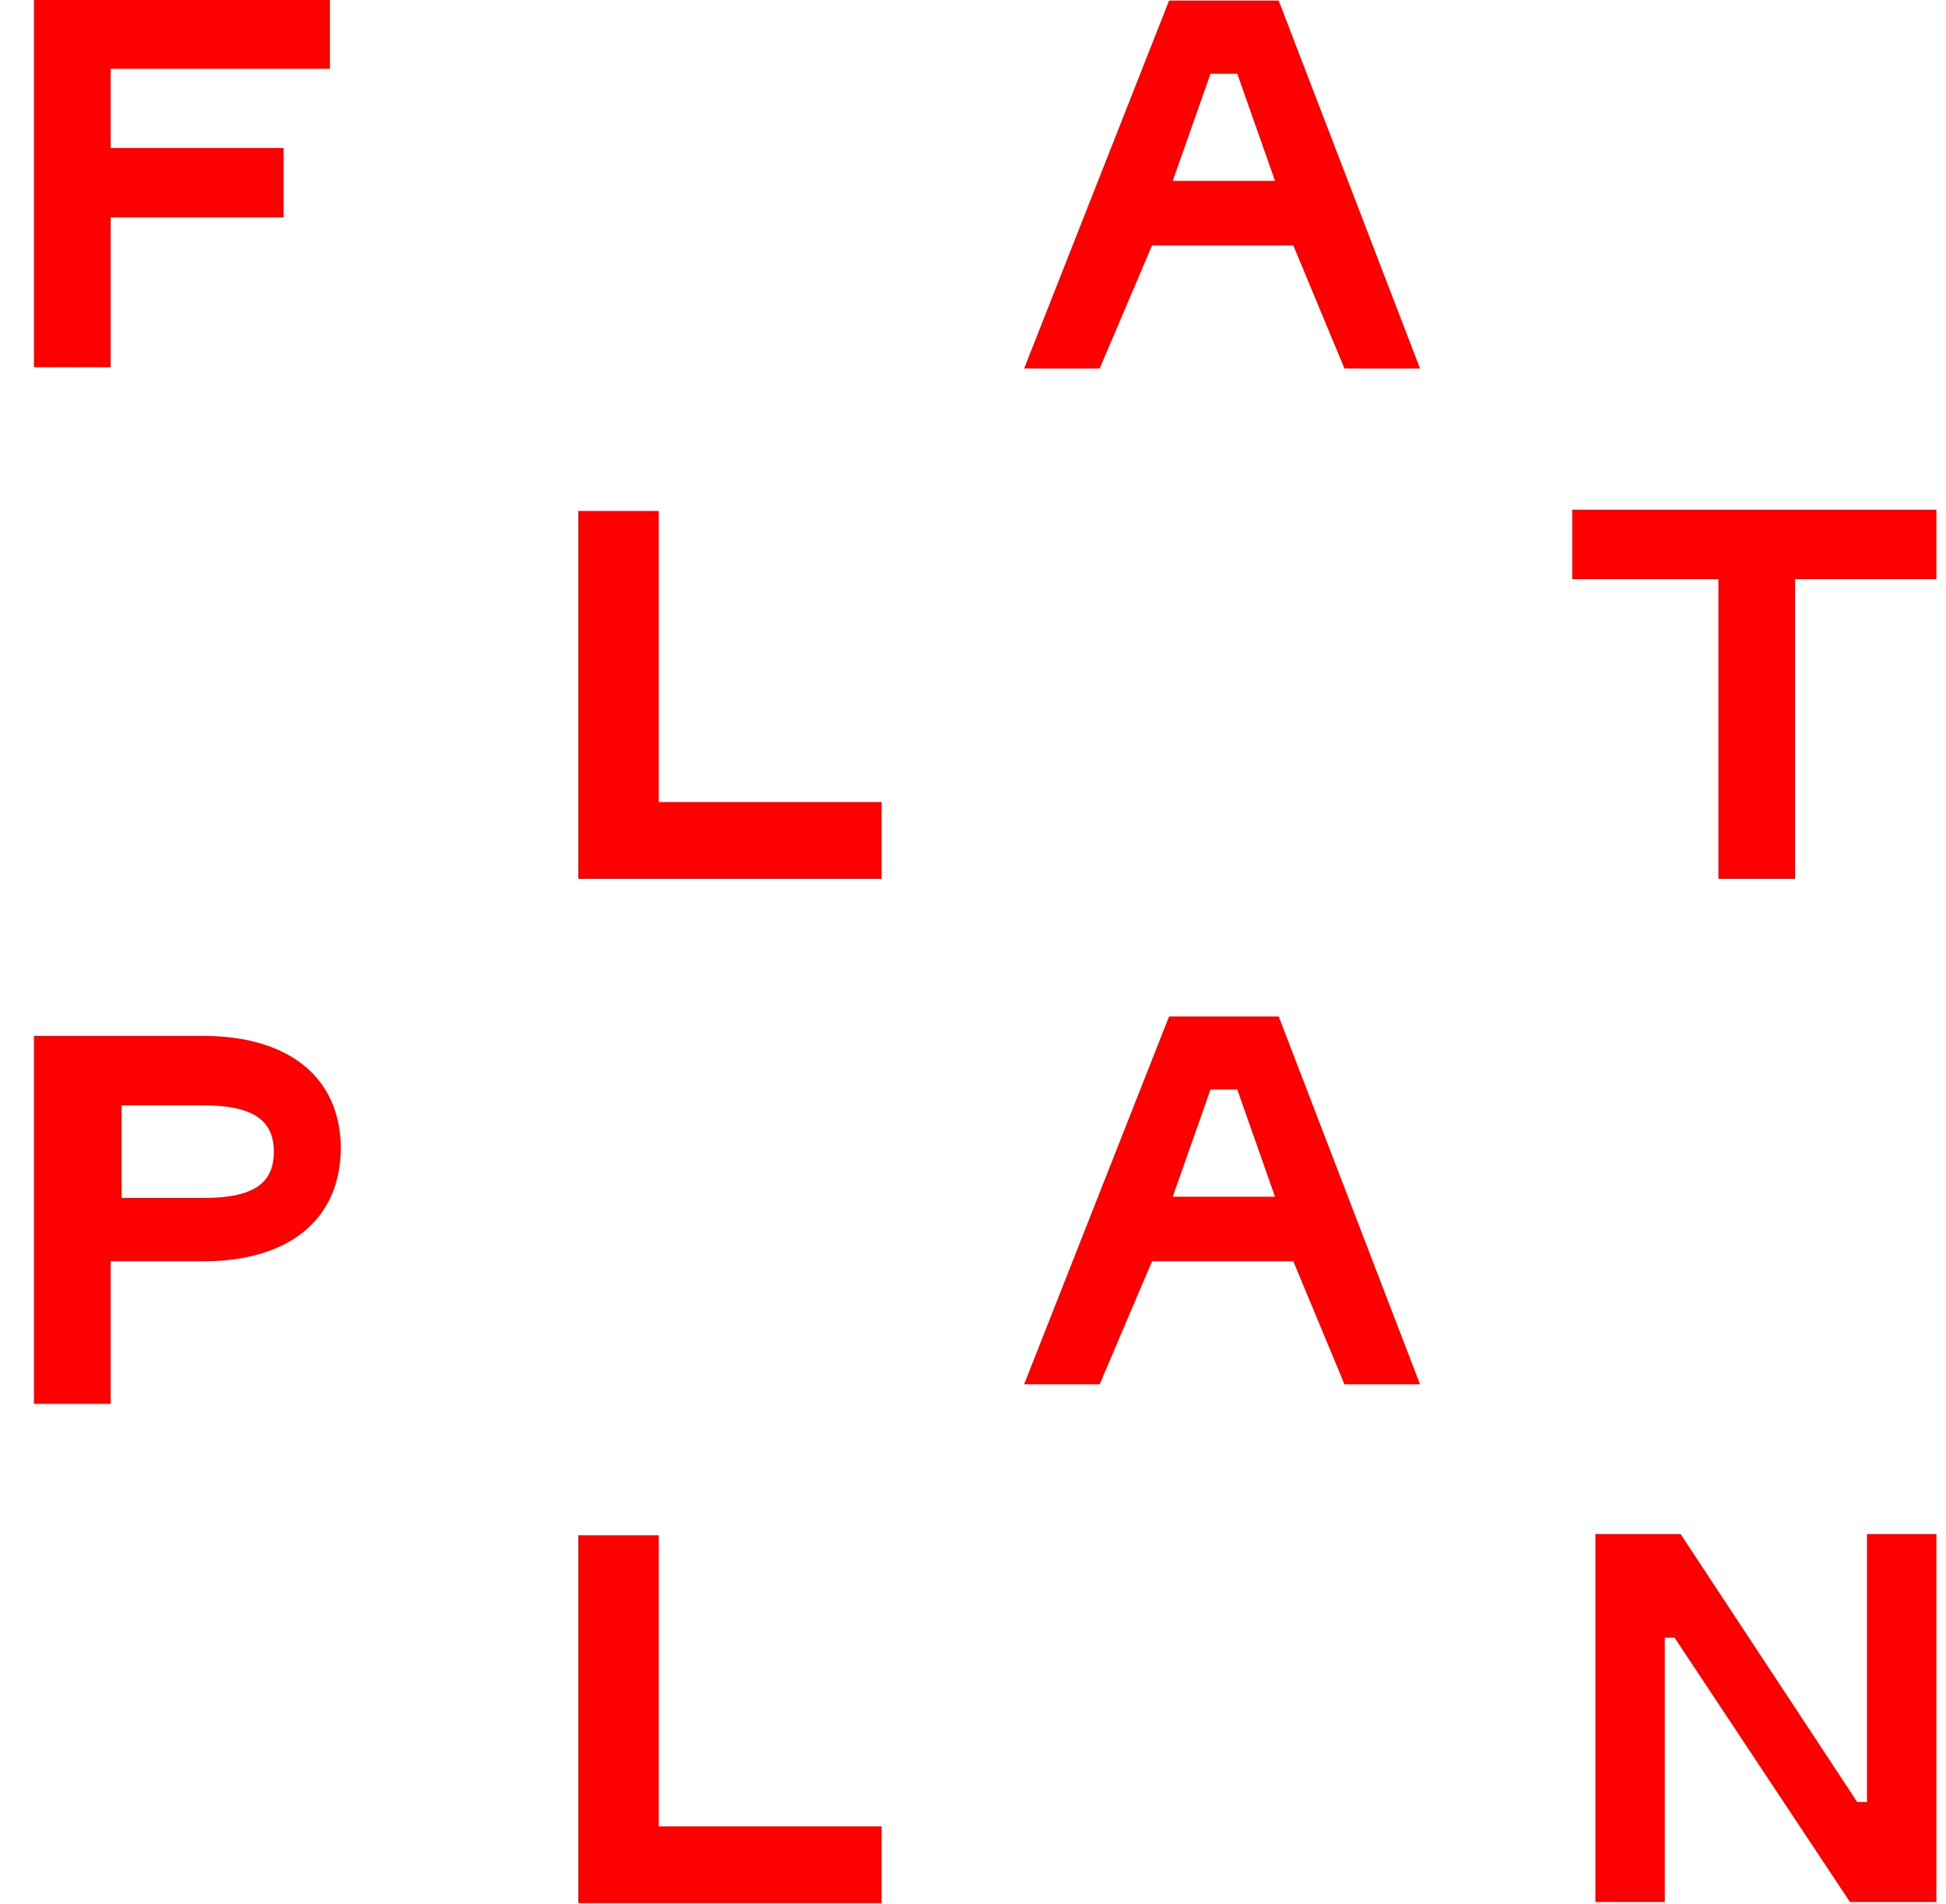 <svg width="46" height="45" viewBox="0 0 46 45" fill="none" xmlns="http://www.w3.org/2000/svg">
<g clip-path="url(#clip0)">
<path fill-rule="evenodd" clip-rule="evenodd" d="M45.773 13.691V12.05H37.165V13.691H40.62V20.773H42.433V13.691H45.802H45.773ZM31.781 32.721H33.566L30.226 24.027H27.635L24.209 32.721H25.994L27.232 29.814H30.572L31.781 32.721ZM30.168 28.288H27.721L28.614 25.754H29.247L30.14 28.288H30.168ZM31.781 8.71H33.566L30.226 0.015H27.635L24.209 8.71H25.994L27.232 5.802H30.572L31.781 8.71ZM30.168 4.276H27.721L28.614 1.743H29.247L30.14 4.276H30.168ZM13.671 44.986H20.84V43.172H15.572V36.291H13.671V44.986ZM13.671 20.773H20.84V18.959H15.572V12.079H13.671V20.773ZM8.057 27.165C8.057 25.437 6.79 24.487 4.804 24.487H0.802V33.182H2.616V29.814H4.804C6.79 29.814 8.057 28.863 8.057 27.107V27.165ZM6.474 27.222C6.474 28 5.955 28.317 4.804 28.317H2.875V26.128H4.804C5.927 26.128 6.474 26.445 6.474 27.222ZM2.616 1.627H7.798V-0.014H0.802V8.681H2.616V5.14H6.704V3.499H2.616V1.599V1.627ZM39.727 36.263H37.712V44.958H39.353V38.71H39.583L43.729 44.958H45.773V36.263H44.132V42.597H43.902L39.727 36.263Z" fill="#FF0000"/>
</g>
<defs>
<clipPath id="clip0">
<rect width="45" height="45" fill="white" transform="translate(0.802)"/>
</clipPath>
</defs>
</svg>
